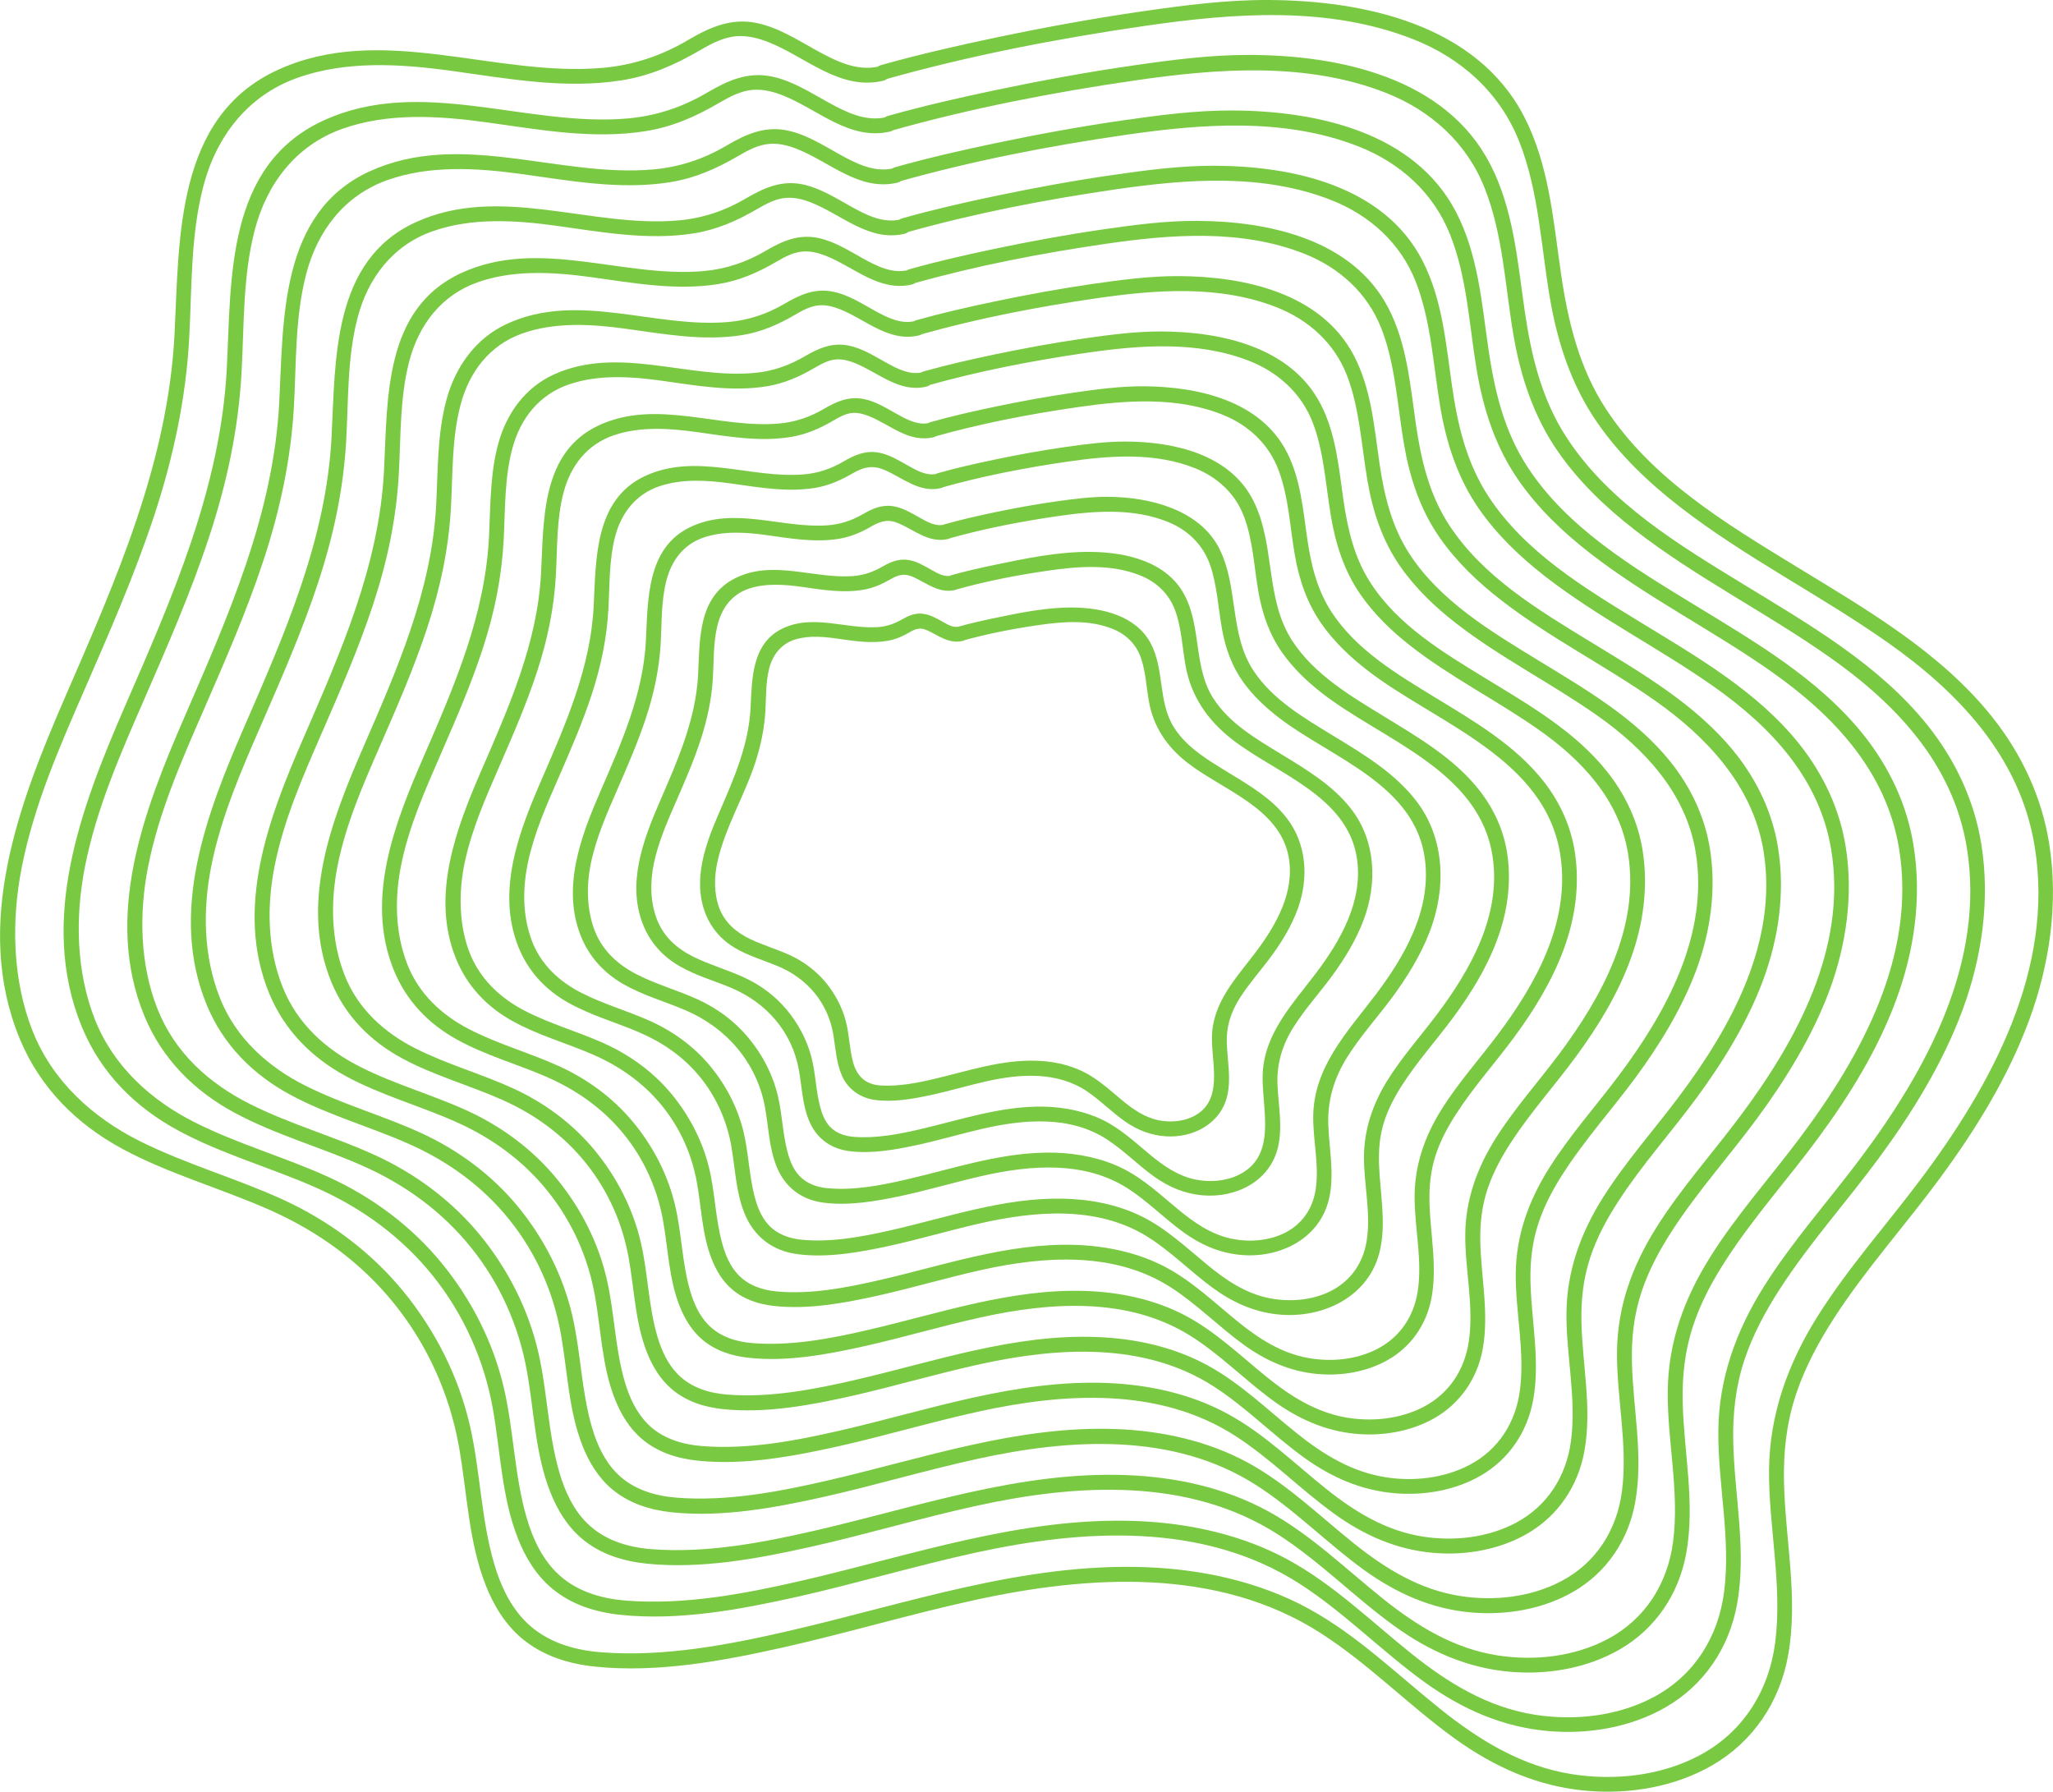 <?xml version="1.0" encoding="UTF-8"?>
<svg id="Layer_2" data-name="Layer 2" xmlns="http://www.w3.org/2000/svg" viewBox="0 0 413.47 360.83">
  <defs>
    <style>
      .cls-1 {
        fill: #7ac943;
        stroke-width: 0px;
      }
    </style>
  </defs>
  <g id="Layer_1-2" data-name="Layer 1">
    <g>
      <path class="cls-1" d="M178.17,16.02c17.14-4.84,34.82-8.25,52.44-10.81,17.84-2.59,36.83-4.06,53.99,2.68,9.73,3.82,17.51,10.82,21.38,20.64,3.91,9.94,4.36,20.81,6.12,31.24,1.54,9.12,4.34,17.8,9.66,25.44,4.53,6.51,10.3,12.01,16.55,16.85,13.2,10.24,28.23,17.73,41.87,27.33,14.34,10.09,26.65,23.07,29.59,41,4.06,24.74-8.64,48.03-22.97,67.13-6.88,9.17-14.58,17.77-20.7,27.49-5.96,9.47-9.72,19.75-9.82,31.02s2.72,23.17,1.24,34.73c-1.26,9.78-6.49,18.09-15.24,22.74-7.73,4.11-17.02,5.13-25.61,3.8-10.17-1.58-18.73-6.84-26.65-13.18-8.67-6.94-16.72-14.86-26.55-20.21s-21.25-7.86-32.53-8.3c-24.71-.96-48.24,7.33-71.99,12.81-12.3,2.84-25.3,5.32-37.98,4.31-5.56-.44-11.04-2.11-15.07-6.13-3.19-3.19-5.1-7.36-6.36-11.63-2.68-9.1-2.79-18.7-4.91-27.91-2.28-9.91-7-19.19-13.43-27.04s-14.85-14.15-24.22-18.44c-9.47-4.33-19.57-7.14-28.89-11.81s-17.54-12.01-21.56-22.23-4.29-21.98-2.15-32.88c2.46-12.52,7.63-24.28,12.7-35.92,5.01-11.5,10.05-23.01,13.98-34.93,3.81-11.57,6.37-23.43,7.04-35.61.56-10.21.25-20.67,2.84-30.64,2.6-10.01,8.88-18.25,18.81-21.83s20.89-2.87,31.12-1.47c11.34,1.56,22.86,3.73,34.31,1.92,5.72-.91,10.71-3.1,15.68-5.99,2.39-1.39,4.89-2.76,7.71-2.91,2.13-.11,4.23.43,6.21,1.21,7.54,2.98,14.43,9.86,23.14,7.76,1.88-.45,1.08-3.34-.8-2.89-4.54,1.09-8.81-1.08-12.69-3.22s-7.67-4.59-12-5.5c-5.2-1.09-9.52.87-13.94,3.47-5.32,3.13-10.92,5-17.08,5.55-21.72,1.93-44.57-9.2-65.54.45-20.59,9.48-19.74,33.98-20.72,53.18-1.33,25.94-11.81,49.55-22.01,73.03-9.28,21.37-18.68,45.9-9.15,68.9,4.07,9.83,11.42,17.16,20.71,22.17s19.86,7.94,29.64,12.28,18.38,10.56,25.12,18.95c6.66,8.29,11.09,18.19,12.96,28.64,1.67,9.32,1.91,19.12,5.42,28.02,1.6,4.05,3.9,7.84,7.26,10.66,4.22,3.54,9.41,5.14,14.82,5.69,12.57,1.3,25.73-1.16,37.95-3.9s25.42-6.66,38.25-9.47c23.13-5.06,49.04-6.71,69.83,6.6,9.67,6.19,17.72,14.53,27.01,21.24,8.01,5.78,16.78,9.7,26.69,10.54,8.62.73,17.68-.8,25.22-5.16,8.21-4.75,13.55-12.74,15.24-22.04,2.11-11.61-.56-23.35-.82-34.99-.13-5.98.5-11.85,2.38-17.54,1.82-5.51,4.59-10.65,7.73-15.51,6.39-9.87,14.31-18.64,21.27-28.1,7.23-9.82,13.71-20.29,17.96-31.77,4.18-11.29,5.97-23.65,4.08-35.6-1.49-9.42-5.55-18.08-11.46-25.51-10.44-13.12-25.44-21.74-39.53-30.35s-29.09-17.63-38.29-31.72c-5.44-8.33-7.67-17.75-9.08-27.49-1.54-10.62-2.39-21.7-7.4-31.39C297.35,4.89,274.67.09,255.47,0c-8.49-.04-17,1.07-25.38,2.28-9.85,1.42-19.65,3.22-29.39,5.26-7.82,1.64-15.64,3.42-23.33,5.59-1.86.52-1.07,3.42.8,2.89h0Z"/>
      <path class="cls-1" d="M179.6,26.3c16.03-4.52,32.57-7.72,49.05-10.11s34.41-3.79,50.45,2.5c9.07,3.56,16.33,10.09,19.93,19.24,3.66,9.3,4.08,19.47,5.72,29.22,1.44,8.54,4.07,16.66,9.04,23.82,4.24,6.1,9.64,11.24,15.49,15.78,12.35,9.58,26.42,16.6,39.18,25.58,13.4,9.42,24.89,21.54,27.64,38.29,3.8,23.11-8.09,44.87-21.47,62.72-6.43,8.58-13.64,16.62-19.36,25.71-5.59,8.87-9.1,18.5-9.2,29.06-.1,10.82,2.55,21.67,1.16,32.48-1.18,9.12-6.05,16.85-14.21,21.19-7.21,3.83-15.88,4.79-23.88,3.54-9.49-1.48-17.49-6.39-24.89-12.31-8.12-6.5-15.66-13.91-24.86-18.92s-19.9-7.37-30.47-7.78c-23.12-.89-45.14,6.86-67.37,11.99-11.5,2.65-23.65,4.97-35.5,4.03-5.17-.41-10.28-1.96-14.02-5.7-2.97-2.97-4.75-6.85-5.92-10.84-2.51-8.51-2.61-17.49-4.59-26.11-2.14-9.29-6.56-17.98-12.59-25.34s-13.9-13.25-22.67-17.26-18.31-6.67-27.02-11.05-16.37-11.2-20.13-20.74-4.01-20.53-2.01-30.71c2.3-11.7,7.13-22.7,11.87-33.58,4.69-10.76,9.41-21.54,13.09-32.7s5.96-21.94,6.59-33.33c.53-9.54.23-19.32,2.65-28.63,2.43-9.33,8.27-17.02,17.52-20.35s19.5-2.68,29.06-1.37c10.63,1.46,21.42,3.5,32.14,1.79,5.36-.85,10.03-2.9,14.69-5.62,2.22-1.29,4.54-2.57,7.16-2.71,1.99-.1,3.94.4,5.78,1.13,7.08,2.8,13.52,9.23,21.69,7.26,1.88-.45,1.08-3.34-.8-2.89-4.22,1.01-8.2-1.02-11.79-3s-7.19-4.3-11.25-5.16c-4.89-1.03-8.96.81-13.11,3.25-4.96,2.92-10.18,4.66-15.93,5.18-20.34,1.81-41.72-8.61-61.35.44s-18.51,31.83-19.43,49.83c-1.24,24.24-11.04,46.31-20.58,68.26-8.69,20.02-17.49,42.98-8.57,64.52,3.82,9.22,10.7,16.1,19.42,20.8,8.83,4.76,18.58,7.43,27.72,11.48s17.18,9.87,23.48,17.71c6.22,7.74,10.35,16.99,12.1,26.75,1.56,8.72,1.78,17.89,5.07,26.21,1.5,3.8,3.66,7.36,6.82,10.01,3.97,3.33,8.84,4.83,13.93,5.35,11.77,1.21,24.08-1.09,35.52-3.65s23.77-6.23,35.78-8.86c21.61-4.73,45.82-6.27,65.24,6.16,9.05,5.79,16.57,13.59,25.26,19.87,7.51,5.42,15.72,9.09,25.02,9.88,8.08.69,16.57-.75,23.64-4.84,7.7-4.46,12.71-11.95,14.3-20.67,1.98-10.87-.52-21.86-.76-32.76-.12-5.58.47-11.06,2.22-16.38,1.7-5.15,4.29-9.95,7.23-14.48,5.98-9.23,13.38-17.44,19.9-26.29s12.83-18.99,16.81-29.74c3.92-10.58,5.59-22.15,3.82-33.35-1.4-8.83-5.2-16.94-10.74-23.91-9.77-12.28-23.81-20.35-37-28.41s-27.19-16.47-35.78-29.64c-5.08-7.78-7.17-16.59-8.48-25.69-1.44-9.94-2.24-20.31-6.93-29.39-9-17.41-30.25-21.91-48.24-22-7.95-.04-15.92,1-23.77,2.14-9.21,1.33-18.38,3.01-27.49,4.92-7.32,1.54-14.62,3.2-21.82,5.23-1.86.52-1.07,3.42.8,2.89h0Z"/>
      <path class="cls-1" d="M181.03,36.57c14.93-4.21,30.32-7.19,45.66-9.41s32-3.53,46.91,2.33c8.4,3.3,15.14,9.36,18.48,17.84,3.41,8.65,3.8,18.12,5.33,27.2,1.34,7.96,3.79,15.53,8.43,22.2,3.95,5.69,8.99,10.48,14.44,14.71,11.5,8.93,24.61,15.46,36.5,23.83,12.45,8.76,23.12,20.02,25.68,35.58,3.53,21.48-7.54,41.72-19.98,58.31-5.99,7.99-12.7,15.47-18.02,23.94s-8.49,17.26-8.58,27.11c-.09,10.07,2.38,20.18,1.08,30.24-1.09,8.45-5.61,15.62-13.18,19.63-6.68,3.55-14.73,4.44-22.15,3.29-8.82-1.37-16.25-5.93-23.12-11.43-7.56-6.05-14.59-12.96-23.16-17.63-8.71-4.74-18.56-6.87-28.42-7.25-21.54-.83-42.04,6.39-62.74,11.16-10.69,2.47-22,4.62-33.02,3.75-4.79-.38-9.51-1.82-12.98-5.28-2.76-2.75-4.4-6.35-5.49-10.04-2.34-7.92-2.43-16.28-4.28-24.31-2-8.66-6.13-16.77-11.75-23.63s-12.96-12.35-21.13-16.08c-8.24-3.77-17.05-6.21-25.16-10.28-8.37-4.2-15.2-10.39-18.69-19.25s-3.73-19.07-1.87-28.53c2.14-10.89,6.63-21.11,11.04-31.23s8.77-20.07,12.2-30.47c3.33-10.09,5.55-20.44,6.14-31.06.49-8.87.21-17.96,2.47-26.63s7.66-15.78,16.24-18.87,18.12-2.49,27-1.28c9.91,1.36,19.97,3.26,29.98,1.67,5-.79,9.36-2.71,13.7-5.24,2.05-1.19,4.19-2.38,6.61-2.5,1.84-.1,3.65.37,5.35,1.05,6.61,2.62,12.61,8.6,20.25,6.76,1.88-.45,1.08-3.34-.8-2.89-3.89.94-7.58-.95-10.9-2.79s-6.71-4.02-10.49-4.81c-4.58-.96-8.39.75-12.29,3.04-4.6,2.71-9.45,4.33-14.77,4.8-18.96,1.69-38.86-8.01-57.17.42-18,8.29-17.28,29.69-18.14,46.48-1.15,22.55-10.28,43.08-19.14,63.5-8.1,18.66-16.3,40.06-7.99,60.14,3.56,8.6,9.99,15.04,18.12,19.42,8.22,4.43,17.3,6.92,25.81,10.69s15.98,9.18,21.84,16.47,9.61,15.79,11.24,24.86c1.46,8.12,1.66,16.65,4.72,24.4,1.4,3.55,3.42,6.89,6.37,9.37,3.71,3.12,8.27,4.52,13.04,5.02,10.96,1.13,22.44-1.01,33.1-3.4,11.16-2.5,22.13-5.8,33.31-8.25,20.09-4.4,42.6-5.83,60.66,5.73,8.42,5.39,15.43,12.65,23.52,18.49,7.01,5.06,14.67,8.47,23.34,9.21,7.54.64,15.47-.71,22.06-4.52,7.19-4.16,11.88-11.16,13.36-19.31,1.84-10.13-.48-20.36-.71-30.52-.11-5.19.44-10.28,2.06-15.22s3.99-9.24,6.72-13.46c5.57-8.59,12.46-16.24,18.52-24.47,6.31-8.57,11.95-17.7,15.66-27.71s5.21-20.66,3.55-31.1c-1.3-8.24-4.86-15.8-10.03-22.3-9.1-11.44-22.18-18.95-34.46-26.46-12.2-7.46-25.28-15.32-33.27-27.55-4.73-7.24-6.66-15.43-7.89-23.89-1.34-9.27-2.09-18.92-6.46-27.38-8.39-16.24-28.21-20.45-44.99-20.53-7.41-.04-14.84.94-22.16,1.99-8.58,1.24-17.11,2.8-25.59,4.58-6.81,1.43-13.61,2.97-20.32,4.87-1.86.52-1.07,3.42.8,2.89h0Z"/>
      <path class="cls-1" d="M182.46,46.84c13.82-3.9,28.07-6.65,42.27-8.71,14.33-2.08,29.58-3.26,43.37,2.16,7.74,3.04,13.96,8.63,17.03,16.44s3.52,16.78,4.93,25.18c1.24,7.37,3.52,14.4,7.81,20.58,3.67,5.27,8.33,9.72,13.39,13.64,10.66,8.27,22.8,14.33,33.81,22.08,11.51,8.09,21.36,18.5,23.73,32.88,3.26,19.86-6.99,38.57-18.49,53.9-5.54,7.39-11.75,14.32-16.69,22.16s-7.88,16.02-7.96,25.15,2.21,18.68,1,28c-1.01,7.79-5.18,14.38-12.15,18.08-6.16,3.27-13.58,4.1-20.42,3.03-8.15-1.27-15.01-5.47-21.36-10.55-7.01-5.61-13.52-12.02-21.47-16.34s-17.22-6.38-26.37-6.73c-19.95-.77-38.94,5.91-58.12,10.34-9.89,2.28-20.34,4.28-30.54,3.47-4.4-.35-8.75-1.67-11.94-4.85-2.54-2.53-4.05-5.85-5.05-9.25-2.16-7.34-2.25-15.07-3.96-22.5-1.85-8.04-5.69-15.56-10.9-21.93s-12.01-11.44-19.58-14.91-15.78-5.75-23.29-9.52-14.04-9.58-17.25-17.75c-3.29-8.37-3.45-17.62-1.73-26.35,1.98-10.07,6.13-19.53,10.21-28.89s8.13-18.6,11.3-28.23,5.14-18.94,5.69-28.78c.45-8.2.2-16.61,2.28-24.62s7.05-14.55,14.96-17.39,16.74-2.31,24.93-1.18c9.2,1.26,18.53,3.02,27.81,1.55,4.64-.74,8.68-2.51,12.71-4.86,1.88-1.09,3.85-2.19,6.07-2.3,1.7-.09,3.36.34,4.93.97,6.15,2.44,11.7,7.97,18.81,6.26,1.88-.45,1.08-3.34-.8-2.89-3.57.86-6.96-.88-10-2.57s-6.23-3.73-9.74-4.47c-4.27-.9-7.83.69-11.46,2.82-4.24,2.5-8.71,4-13.62,4.43-17.58,1.56-36.01-7.41-52.98.41-16.7,7.69-16.05,27.54-16.85,43.13-1.07,20.86-9.51,39.85-17.71,58.73-7.51,17.3-15.11,37.15-7.41,55.77,3.31,7.99,9.27,13.97,16.83,18.05s16.01,6.4,23.89,9.9c7.88,3.5,14.77,8.49,20.19,15.23s8.87,14.59,10.38,22.96c1.35,7.51,1.54,15.42,4.37,22.59,1.31,3.31,3.18,6.41,5.93,8.72,3.46,2.91,7.71,4.22,12.15,4.68,10.16,1.05,20.79-.94,30.67-3.15s20.49-5.37,30.84-7.63c18.57-4.07,39.38-5.39,56.07,5.29,7.8,4.99,14.28,11.71,21.77,17.12,6.5,4.69,13.62,7.86,21.67,8.54,7,.59,14.36-.66,20.48-4.2,6.68-3.87,11.04-10.37,12.42-17.94,1.71-9.39-.44-18.87-.65-28.29-.11-4.8.4-9.5,1.91-14.07,1.46-4.42,3.68-8.54,6.21-12.43,5.16-7.96,11.54-15.03,17.15-22.66s11.07-16.4,14.51-25.68c3.39-9.16,4.82-19.17,3.29-28.86-1.21-7.65-4.52-14.66-9.31-20.7-8.43-10.6-20.55-17.56-31.93-24.52s-23.38-14.16-30.76-25.47c-4.37-6.69-6.16-14.27-7.29-22.09-1.24-8.59-1.94-17.54-5.99-25.38-7.79-15.07-26.18-18.99-41.75-19.06-6.87-.03-13.76.87-20.54,1.85-7.94,1.15-15.84,2.59-23.69,4.24-6.31,1.32-12.6,2.75-18.81,4.51-1.86.52-1.07,3.42.8,2.89h0Z"/>
      <path class="cls-1" d="M183.89,57.11c12.71-3.59,25.82-6.12,38.89-8.02s27.17-2.99,39.83,1.98c7.08,2.78,12.77,7.89,15.58,15.04s3.23,15.43,4.54,23.17c1.15,6.79,3.24,13.27,7.2,18.96,3.38,4.86,7.67,8.96,12.33,12.57,9.81,7.62,20.99,13.19,31.13,20.33s19.6,16.97,21.77,30.17c3,18.23-6.44,35.42-16.99,49.49-5.1,6.8-10.81,13.18-15.35,20.39-4.46,7.08-7.26,14.77-7.34,23.2s2.04,17.19.92,25.75c-.93,7.12-4.74,13.14-11.11,16.53-5.64,2.99-12.44,3.75-18.69,2.78-7.47-1.16-13.77-5.01-19.59-9.68-6.46-5.17-12.45-11.07-19.77-15.05-7.46-4.05-15.88-5.88-24.32-6.21-18.36-.71-35.84,5.44-53.49,9.52-9.09,2.1-18.69,3.93-28.06,3.18-4.02-.32-7.99-1.52-10.9-4.43-2.32-2.32-3.7-5.35-4.62-8.45-1.99-6.75-2.07-13.87-3.64-20.7-1.71-7.42-5.25-14.35-10.06-20.22s-11.07-10.54-18.04-13.73c-7.02-3.21-14.52-5.29-21.42-8.76-7.07-3.55-12.87-8.77-15.81-16.26-3.02-7.67-3.17-16.16-1.59-24.18,1.82-9.25,5.63-17.94,9.38-26.55s7.48-17.13,10.41-26,4.74-17.45,5.24-26.51c.42-7.53.18-15.26,2.09-22.62s6.44-13.31,13.67-15.91,15.35-2.12,22.87-1.09c8.49,1.16,17.08,2.78,25.65,1.42,4.27-.68,8.01-2.32,11.72-4.48,1.71-1,3.5-1.99,5.52-2.1,1.55-.08,3.07.32,4.5.88,5.69,2.26,10.79,7.34,17.36,5.76,1.88-.45,1.08-3.34-.8-2.89-3.25.78-6.34-.82-9.11-2.35s-5.75-3.44-8.99-4.12c-3.97-.83-7.26.63-10.63,2.61-3.88,2.28-7.97,3.66-12.47,4.06-16.2,1.44-33.15-6.82-48.8.39s-14.82,25.39-15.56,39.78c-.98,19.16-8.74,36.61-16.27,53.96-6.93,15.95-13.92,34.23-6.83,51.39,3.05,7.38,8.55,12.91,15.54,16.68s14.73,5.89,21.98,9.11,13.57,7.79,18.55,13.99,8.14,13.39,9.51,21.07c1.24,6.91,1.41,14.18,4.02,20.78,1.21,3.06,2.94,5.94,5.49,8.08,3.21,2.7,7.14,3.91,11.26,4.34,9.35.96,19.15-.87,28.25-2.9s18.85-4.94,28.37-7.02c17.05-3.73,36.16-4.96,51.48,4.86,7.17,4.59,13.14,10.78,20.03,15.75,6,4.33,12.57,7.24,19.99,7.87,6.46.55,13.25-.61,18.9-3.88,6.17-3.57,10.21-9.58,11.48-16.58,1.57-8.65-.4-17.38-.59-26.05-.1-4.4.37-8.71,1.75-12.91s3.38-7.83,5.7-11.41c4.74-7.32,10.61-13.83,15.77-20.84s10.19-15.1,13.36-23.65,4.44-17.67,3.03-26.61c-1.12-7.05-4.17-13.52-8.6-19.09-7.76-9.76-18.92-16.17-29.39-22.57s-21.47-13-28.26-23.39c-4.02-6.15-5.65-13.1-6.7-20.29-1.15-7.91-1.79-16.15-5.52-23.37-7.18-13.9-24.14-17.53-38.51-17.6-6.33-.03-12.68.8-18.93,1.71-7.3,1.05-14.57,2.39-21.79,3.9-5.8,1.22-11.59,2.53-17.3,4.14-1.86.52-1.07,3.42.8,2.89h0Z"/>
      <path class="cls-1" d="M185.32,67.39c11.6-3.27,23.57-5.59,35.5-7.32,11.99-1.74,24.75-2.72,36.29,1.81,6.41,2.52,11.59,7.16,14.13,13.64s2.95,14.09,4.14,21.15c1.05,6.21,2.97,12.13,6.59,17.34,3.09,4.45,7.01,8.2,11.28,11.51,8.97,6.96,19.17,12.06,28.44,18.58s17.84,15.45,19.81,27.46c2.73,16.6-5.89,32.26-15.5,45.07-4.66,6.21-9.87,12.03-14.01,18.61s-6.65,13.53-6.72,21.24,1.87,15.69.84,23.51c-.85,6.46-4.3,11.91-10.08,14.98-5.11,2.71-11.29,3.41-16.96,2.52-6.8-1.06-12.53-4.56-17.83-8.8-5.9-4.72-11.38-10.12-18.08-13.76-6.83-3.71-14.54-5.39-22.26-5.68-16.77-.65-32.74,4.97-48.87,8.69-8.29,1.91-17.04,3.58-25.58,2.9-3.63-.29-7.22-1.38-9.86-4.01-2.1-2.1-3.35-4.85-4.18-7.66-1.82-6.16-1.89-12.66-3.33-18.9-1.57-6.79-4.81-13.14-9.22-18.52s-10.12-9.64-16.49-12.56c-6.41-2.93-13.25-4.83-19.56-7.99s-11.7-7.96-14.38-14.76c-2.75-6.98-2.89-14.71-1.46-22,1.66-8.44,5.13-16.36,8.55-24.2s6.84-15.65,9.51-23.77,4.33-15.95,4.79-24.24c.38-6.87.16-13.91,1.91-20.61s5.83-12.08,12.39-14.44,13.97-1.93,20.81-.99c7.77,1.06,15.64,2.54,23.48,1.3,3.91-.62,7.33-2.13,10.73-4.11,1.54-.9,3.15-1.8,4.97-1.9,1.4-.08,2.78.29,4.07.8,5.22,2.08,9.88,6.71,15.92,5.26,1.88-.45,1.08-3.34-.8-2.89-2.93.7-5.72-.75-8.21-2.13-2.62-1.45-5.27-3.15-8.24-3.77-3.66-.77-6.7.56-9.81,2.4-3.52,2.07-7.24,3.33-11.32,3.69-14.82,1.32-30.29-6.22-44.61.37-6.32,2.91-10.39,8.66-12.18,15.25-1.87,6.87-1.72,14.12-2.08,21.17-.89,17.47-7.97,33.38-14.84,49.2-6.34,14.59-12.73,31.31-6.24,47.01,2.8,6.77,7.84,11.85,14.24,15.3,6.39,3.45,13.45,5.38,20.06,8.31s12.37,7.1,16.91,12.75,7.4,12.19,8.65,19.18c1.13,6.31,1.29,12.94,3.67,18.97,1.11,2.82,2.7,5.46,5.04,7.43,2.96,2.49,6.57,3.61,10.37,4,8.55.88,17.51-.79,25.82-2.66s17.21-4.51,25.9-6.41c15.53-3.4,32.93-4.52,46.9,4.42,6.55,4.19,11.99,9.84,18.28,14.38,5.5,3.97,11.52,6.63,18.31,7.2,5.91.5,12.14-.57,17.32-3.56,5.66-3.28,9.37-8.79,10.54-15.21,1.44-7.91-.36-15.89-.54-23.82-.09-4.01.33-7.93,1.59-11.75s3.08-7.13,5.19-10.38c4.33-6.68,9.69-12.62,14.4-19.02s9.31-13.81,12.21-21.62c2.86-7.73,4.06-16.18,2.76-24.36-1.02-6.46-3.83-12.39-7.88-17.48-7.09-8.91-17.29-14.77-26.86-20.62-9.43-5.77-19.57-11.84-25.75-21.3-3.66-5.6-5.15-11.94-6.1-18.49-1.05-7.24-1.64-14.76-5.06-21.37-6.58-12.73-22.11-16.06-35.27-16.13-5.79-.03-11.59.74-17.31,1.56-6.67.96-13.3,2.18-19.89,3.56-5.3,1.11-10.58,2.31-15.79,3.78-1.86.52-1.07,3.42.8,2.89h0Z"/>
      <path class="cls-1" d="M186.75,77.66c10.44-2.95,21.21-5.03,31.94-6.59s22.33-2.48,32.78,1.56c5.81,2.25,10.53,6.44,12.84,12.29s2.66,12.61,3.72,18.94c.94,5.66,2.66,11.07,5.94,15.82,2.77,4.01,6.29,7.41,10.12,10.4,8.14,6.35,17.41,10.98,25.84,16.9s16.15,13.94,17.94,24.81c2.45,14.9-5.27,28.98-13.87,40.49-4.21,5.63-8.93,10.89-12.7,16.84s-6.15,12.42-6.2,19.52,1.78,14.39.71,21.53c-.86,5.77-4.02,10.53-9.22,13.21-4.66,2.4-10.29,2.96-15.42,2.09-6.11-1.05-11.22-4.27-15.98-8.11-5.33-4.3-10.33-9.18-16.43-12.41s-13.11-4.73-20.05-4.97c-15.11-.53-29.5,4.52-44.03,7.88-7.48,1.73-15.39,3.23-23.1,2.62-3.26-.26-6.48-1.24-8.84-3.6-1.91-1.91-3.02-4.42-3.76-6.98-1.62-5.6-1.68-11.5-3.01-17.15-1.47-6.23-4.49-12.03-8.59-16.93s-9.25-8.62-15.03-11.22-12-4.34-17.68-7.24-10.34-7.21-12.68-13.28c-2.47-6.43-2.53-13.49-1.14-20.17,1.6-7.73,4.85-14.97,7.98-22.17s6.11-14.05,8.47-21.34,3.77-14.39,4.15-21.86c.31-6.13.15-12.42,1.78-18.39s5.44-10.72,11.36-12.74,12.48-1.6,18.59-.75c7.06.98,14.22,2.3,21.34,1.12,3.47-.58,6.52-1.94,9.54-3.7,1.37-.8,2.81-1.61,4.43-1.7,1.26-.07,2.49.26,3.65.72,4.76,1.9,8.97,6.08,14.48,4.75,1.88-.45,1.08-3.34-.8-2.89-2.55.61-4.99-.64-7.18-1.84-2.43-1.34-4.88-2.93-7.63-3.51-3.26-.69-6.03.44-8.81,2.08-3.17,1.86-6.45,3.05-10.13,3.4-13.47,1.29-27.43-5.57-40.47.3-5.77,2.6-9.53,7.79-11.2,13.78-1.7,6.09-1.61,12.54-1.91,18.8-.75,15.76-6.94,30.08-13.15,44.36-5.78,13.29-11.84,28.53-6.08,42.91,2.48,6.2,6.95,10.9,12.77,14.11s12.01,4.89,17.95,7.47,11.34,6.31,15.53,11.43,6.85,11.07,8.01,17.44c1.05,5.77,1.17,11.85,3.37,17.36,1.01,2.55,2.45,4.94,4.56,6.73,2.65,2.24,5.88,3.27,9.29,3.65,7.73.86,15.86-.66,23.38-2.34s15.58-4.07,23.45-5.8c13.92-3.07,29.58-4.18,42.18,3.72,5.96,3.74,10.89,8.84,16.55,12.98,4.98,3.64,10.4,6.13,16.58,6.74,5.42.53,11.14-.4,15.92-3.09,5.21-2.94,8.69-7.96,9.79-13.83,1.36-7.25-.32-14.57-.46-21.85-.07-3.59.32-7.1,1.46-10.51s2.84-6.51,4.77-9.47c3.94-6.03,8.78-11.41,13.04-17.21,4.45-6.06,8.41-12.53,11-19.62s3.58-14.55,2.42-21.9c-.93-5.88-3.5-11.27-7.19-15.91-6.45-8.1-15.74-13.41-24.44-18.73s-17.63-10.69-23.17-19.24c-3.3-5.09-4.61-10.85-5.47-16.79-.93-6.5-1.5-13.24-4.56-19.17-5.99-11.59-20.16-14.63-32.15-14.66-5.21-.01-10.43.68-15.58,1.42-6.03.87-12.03,1.97-18,3.22-4.79,1.01-9.57,2.09-14.29,3.42-1.86.52-1.07,3.42.8,2.89h0Z"/>
      <path class="cls-1" d="M188.18,87.93c9.39-2.65,19.07-4.52,28.73-5.92s20.11-2.22,29.41,1.54c5.19,2.1,9.26,5.93,11.22,11.23,2.01,5.44,2.25,11.34,3.24,17.01.86,4.96,2.46,9.69,5.37,13.83,2.53,3.61,5.72,6.65,9.2,9.34,13.88,10.75,36.18,17.69,38.96,37.62,1.85,13.25-5,25.57-12.67,35.79-3.8,5.06-8.05,9.79-11.4,15.18s-5.33,11.13-5.34,17.46,1.61,12.77.62,19.08c-.81,5.16-3.69,9.34-8.37,11.68-4.16,2.08-9.17,2.52-13.7,1.7-5.37-.97-9.87-3.85-14.06-7.24-4.76-3.85-9.23-8.2-14.69-11.08s-11.85-4.25-18.12-4.45c-13.6-.44-26.53,4.14-39.62,7.13-6.67,1.52-13.8,2.9-20.67,2.23-2.87-.28-5.62-1.24-7.63-3.37-1.64-1.73-2.57-3.99-3.2-6.26-1.39-5.02-1.44-10.29-2.68-15.35-1.36-5.51-4.07-10.64-7.71-14.98s-8.33-7.71-13.53-10.04-10.75-3.87-15.82-6.49-9.26-6.58-11.29-12.11-2.08-12.03-.79-17.98c1.45-6.69,4.24-12.97,6.96-19.22s5.43-12.48,7.55-18.95,3.45-12.86,3.81-19.54c.3-5.55.12-11.24,1.56-16.65s4.77-9.63,10.06-11.45,11.24-1.43,16.75-.66c6.3.88,12.69,2.04,19.04.97,3.05-.51,5.76-1.7,8.41-3.25,1.22-.71,2.49-1.46,3.93-1.57,1.11-.08,2.2.21,3.22.61,4.34,1.71,8.08,5.47,13.1,4.28,1.88-.45,1.08-3.34-.8-2.89-2.32.55-4.52-.64-6.49-1.73-2.15-1.19-4.35-2.6-6.8-3.08-3.01-.58-5.47.5-8.02,2-2.88,1.69-5.88,2.69-9.22,2.96-12.01.98-24.52-5.05-36.12.36s-11.05,18.98-11.61,29.73c-.73,14.08-6.45,26.91-11.98,39.66-5.1,11.75-10.27,25.23-5.19,37.91,2.22,5.54,6.21,9.77,11.41,12.65s10.77,4.4,16.11,6.71,10.11,5.61,13.86,10.17,6.11,9.83,7.15,15.5c.95,5.17,1.06,10.62,3.01,15.56.91,2.31,2.2,4.49,4.12,6.11,2.4,2.03,5.31,2.98,8.4,3.32,6.93.78,14.23-.58,20.98-2.08s13.98-3.65,21.04-5.21c12.5-2.75,26.52-3.7,37.78,3.46,5.31,3.38,9.73,7.96,14.82,11.64,4.45,3.22,9.3,5.38,14.8,5.89,4.83.45,9.93-.39,14.18-2.79,4.63-2.6,7.75-7.04,8.79-12.24,1.28-6.43-.17-12.94-.35-19.4-.09-3.24.21-6.41,1.2-9.5s2.46-5.78,4.16-8.42c3.52-5.46,7.9-10.31,11.75-15.54s7.53-11.18,9.88-17.51,3.28-12.96,2.31-19.53c-.79-5.32-3.02-10.21-6.33-14.42-5.72-7.29-13.99-12.09-21.78-16.85s-15.82-9.52-20.84-17.12c-2.99-4.52-4.21-9.63-4.98-14.94-.85-5.85-1.33-11.9-4.04-17.26-5.31-10.53-18.03-13.31-28.85-13.38-4.65-.03-9.32.59-13.92,1.25-5.41.77-10.79,1.76-16.14,2.88-4.34.91-8.67,1.89-12.93,3.09-1.86.52-1.07,3.42.8,2.89h0Z"/>
      <path class="cls-1" d="M189.61,98.2c8.27-2.33,16.79-3.98,25.29-5.22s17.74-1.97,25.93,1.37c4.47,1.83,8.01,5.13,9.72,9.7,1.82,4.86,2.01,10.13,2.9,15.19.77,4.37,2.2,8.54,4.78,12.19,2.23,3.16,5.02,5.82,8.06,8.19,12.16,9.44,31.71,15.51,34.32,32.9,1.77,11.82-4.48,22.85-11.34,31.94-3.3,4.37-6.98,8.49-9.88,13.16s-4.71,9.9-4.69,15.52,1.41,11.14.56,16.65c-.7,4.55-3.23,8.21-7.36,10.26-3.72,1.84-8.22,2.18-12.26,1.38-4.81-.95-8.79-3.67-12.52-6.74-4.22-3.47-8.26-7.31-13.21-9.74s-10.4-3.45-15.87-3.56c-11.94-.24-23.27,3.8-34.76,6.39-5.78,1.3-11.96,2.47-17.9,1.87-2.45-.25-4.81-1.09-6.53-2.9-1.44-1.52-2.25-3.5-2.79-5.49-1.23-4.48-1.26-9.18-2.4-13.68-1.22-4.81-3.59-9.27-6.77-13.07s-7.43-6.89-12.07-8.95-9.36-3.38-13.79-5.65-8.13-5.69-9.93-10.5c-1.91-5.11-1.87-10.68-.72-15.96,1.28-5.86,3.72-11.37,6.11-16.84s4.88-11.19,6.76-17,2.97-11.25,3.29-17.09c.26-4.83.12-9.78,1.35-14.5s4.2-8.52,8.91-10.1,9.76-1.2,14.54-.54c5.6.78,11.28,1.81,16.93.85,2.79-.48,5.21-1.6,7.64-3.01,2.13-1.22,3.91-1.56,6.2-.59,3.74,1.59,7.03,4.69,11.39,3.67,1.88-.44,1.08-3.33-.8-2.89-2.08.49-4.06-.66-5.81-1.64-1.85-1.03-3.75-2.21-5.86-2.61-2.67-.51-4.9.45-7.17,1.79-2.51,1.47-5.15,2.36-8.06,2.59-10.65.86-21.75-4.49-32.01.38-10,4.74-9.76,16.6-10.22,26.04-.61,12.44-5.6,23.76-10.49,35.02-4.53,10.42-9.14,22.31-4.73,33.58,1.93,4.93,5.43,8.74,10.03,11.33s9.51,3.93,14.23,5.95,8.86,4.84,12.16,8.79,5.53,8.8,6.46,13.89c.83,4.56.93,9.36,2.66,13.71,1.92,4.82,5.71,7.72,10.88,8.36,5.99.74,12.32-.39,18.17-1.66,6.18-1.34,12.25-3.16,18.42-4.56,11.02-2.5,23.52-3.61,33.57,2.58,4.8,2.96,8.75,7.06,13.28,10.38,3.9,2.86,8.13,4.81,12.96,5.35,9.13,1.02,18.76-3.53,20.8-13.09,1.21-5.68-.05-11.46-.24-17.17-.09-2.81.12-5.56.95-8.27s2.14-5.19,3.65-7.55c3.08-4.83,6.94-9.1,10.34-13.7,3.56-4.82,6.73-9.96,8.83-15.6s2.92-11.54,2.05-17.38c-.7-4.73-2.7-9.07-5.65-12.82-5.04-6.4-12.29-10.62-19.14-14.81-6.75-4.13-14.07-8.44-18.49-15.22-5.57-8.55-3.36-19.34-7.86-28.26-4.72-9.37-16.06-11.86-25.69-11.89-4.1-.01-8.2.53-12.25,1.11-4.75.68-9.47,1.54-14.17,2.53-3.85.8-7.68,1.67-11.47,2.74-1.86.52-1.07,3.42.8,2.89h0Z"/>
      <path class="cls-1" d="M191.04,108.47c7.16-2.02,14.54-3.45,21.9-4.52,7.37-1.07,15.33-1.7,22.39,1.2,3.93,1.61,6.95,4.56,8.37,8.59s1.64,8.7,2.43,13.05c.69,3.81,1.99,7.43,4.27,10.59,2.01,2.78,4.49,5.1,7.2,7.18,10.51,8.06,27.49,13.42,29.39,28.55,1.28,10.23-4.15,19.6-10.11,27.43-5.65,7.42-12.35,14.46-12.4,24.38-.03,4.88,1.25,9.84.48,14.71-.62,3.9-2.82,7.01-6.38,8.74-3.2,1.55-7.07,1.8-10.52,1.09-4.15-.86-7.58-3.26-10.8-5.92-3.53-2.91-6.93-6.12-11.06-8.19s-8.95-3.07-13.67-3.22c-10.4-.31-20.29,3.19-30.29,5.47-5.02,1.15-10.35,2.16-15.52,1.69-2.15-.19-4.23-.9-5.73-2.5-1.22-1.29-1.89-2.99-2.35-4.68-1.04-3.81-1.09-7.81-2.03-11.64-1.04-4.24-3.12-8.17-5.91-11.52s-6.26-5.89-10.17-7.68-8.22-2.99-12.12-4.96-7.08-4.82-8.66-8.96-1.68-9.03-.75-13.49c1.08-5.19,3.24-10.07,5.35-14.91s4.13-9.49,5.75-14.4c1.6-4.85,2.67-9.84,2.96-14.95.24-4.19.09-8.47,1.12-12.57s3.44-7.36,7.44-8.75,8.51-1.11,12.68-.53c4.85.67,9.73,1.55,14.62.76,2.36-.38,4.49-1.28,6.54-2.48,1.94-1.13,3.48-1.54,5.58-.62,3.26,1.43,6.09,4.01,9.9,3.14,1.88-.43,1.08-3.32-.8-2.89-1.78.41-3.48-.62-4.98-1.45-1.63-.91-3.31-1.93-5.18-2.25-2.31-.4-4.24.45-6.21,1.59-2.22,1.29-4.54,2.05-7.12,2.24-9.23.66-18.82-3.91-27.7.39-8.72,4.22-8.45,14.61-8.87,22.88-.55,10.75-4.93,20.55-9.15,30.28-3.93,9.07-7.85,19.4-3.94,29.18,1.68,4.2,4.68,7.46,8.59,9.69s8.27,3.45,12.39,5.2c8.36,3.55,14.48,10.6,16.11,19.63.71,3.96.81,8.12,2.33,11.89,1.68,4.17,5.01,6.7,9.48,7.27,5.2.66,10.69-.31,15.77-1.4,5.53-1.19,10.95-2.83,16.47-4.06,9.53-2.13,20.26-2.95,28.87,2.51,4.06,2.57,7.43,6.07,11.31,8.88,3.39,2.46,7.08,4.11,11.27,4.56,7.89.85,16.18-3.07,18.08-11.26,1.13-4.88.06-9.87-.14-14.79s1.12-9.5,3.83-13.79,5.98-7.88,8.93-11.85,5.77-8.48,7.63-13.28c3.37-8.69,3.18-18.75-2.62-26.35-4.37-5.73-10.7-9.49-16.76-13.19s-12.15-7.24-16.02-13.03c-4.97-7.44-3.02-16.86-6.94-24.66s-13.91-10.38-22.31-10.44c-3.54-.03-7.09.44-10.59.93-4.18.59-8.34,1.35-12.48,2.22-3.33.7-6.66,1.45-9.94,2.38-1.86.52-1.07,3.42.8,2.89h0Z"/>
      <path class="cls-1" d="M192.47,118.75c6.04-1.7,12.26-2.91,18.47-3.81,6.16-.9,12.8-1.43,18.72.95,3.29,1.32,5.85,3.76,7.05,7.13,1.26,3.55,1.4,7.36,2.06,11.04,1.12,6.21,4.45,11,9.37,14.84,8.81,6.88,23.23,11.32,25.14,23.94,1.29,8.55-3.26,16.54-8.22,23.1-4.77,6.33-10.6,12.3-10.77,20.72-.14,6.82,2.97,16.04-4.74,19.9-2.64,1.32-5.87,1.56-8.73.99-3.54-.71-6.46-2.74-9.2-5.01-3.02-2.5-5.93-5.24-9.48-6.98s-7.69-2.59-11.74-2.7c-8.64-.21-16.87,2.64-25.18,4.57-4.27.99-8.76,1.84-13.16,1.52-1.85-.14-3.65-.7-4.94-2.09-1.03-1.11-1.58-2.58-1.96-4.02-.86-3.28-.89-6.71-1.75-9.99-.93-3.52-2.69-6.79-5.02-9.57s-5.31-4.97-8.62-6.48-6.83-2.5-10.09-4.11-5.92-3.93-7.3-7.35c-1.45-3.63-1.48-7.68-.69-11.47.91-4.36,2.73-8.46,4.5-12.53s3.51-8.06,4.88-12.23,2.24-8.26,2.5-12.54c.21-3.53.07-7.15.92-10.61s2.86-6.24,6.28-7.4,7.32-.86,10.9-.35c4.07.58,8.19,1.27,12.29.54,1.95-.34,3.69-1.12,5.39-2.1s2.92-1.23,4.69-.4c2.72,1.28,5.12,3.29,8.31,2.57,1.88-.42,1.09-3.31-.8-2.89-1.44.32-2.81-.52-4.02-1.2-1.38-.77-2.8-1.64-4.38-1.93-1.97-.36-3.64.27-5.33,1.25-1.94,1.12-3.9,1.82-6.14,1.97-7.86.54-16.05-3.35-23.59.41s-7.14,12.37-7.49,19.38c-.46,9.12-4.16,17.41-7.74,25.66-3.31,7.65-6.61,16.37-3.39,24.63,1.43,3.66,3.98,6.51,7.38,8.46s6.9,2.91,10.35,4.35c7.08,2.95,12.29,8.84,13.68,16.48.62,3.42.7,7,2.04,10.25,1.45,3.52,4.3,5.68,8.08,6.17,4.42.58,9.09-.24,13.4-1.16,4.56-.97,9.03-2.32,13.58-3.36,8.24-1.88,17.5-2.67,24.93,2.15,3.42,2.22,6.27,5.18,9.58,7.54,2.9,2.07,6.08,3.41,9.65,3.73,6.73.62,13.7-2.82,15.27-9.79.94-4.16.03-8.4-.13-12.59s1-7.99,3.3-11.6,5.08-6.66,7.56-10.02c2.61-3.54,4.92-7.3,6.48-11.42,2.8-7.43,2.48-15.91-2.47-22.34-3.7-4.8-9.04-7.97-14.13-11.08s-10.39-6.18-13.62-11.17c-4.1-6.33-2.38-14.39-5.88-20.94-3.6-6.74-11.81-8.55-18.85-8.62-6.52-.07-13.19,1.33-19.55,2.66-2.84.59-5.68,1.24-8.48,2.02-1.86.52-1.07,3.42.8,2.89h0Z"/>
      <path class="cls-1" d="M193.9,129.02c4.97-1.4,10.09-2.39,15.2-3.13s10.32-1.14,15.06.79c2.72,1.11,4.74,3.14,5.67,5.95s1.05,5.79,1.57,8.68c.92,5.1,3.64,9.08,7.68,12.24,7.08,5.55,18.79,9.15,20.49,19.23,1.17,6.97-2.59,13.54-6.62,18.9-3.95,5.24-8.74,10.16-8.87,17.13-.1,5.43,2.42,12.9-3.71,16-2.1,1.06-4.68,1.25-6.97.8-2.87-.57-5.22-2.23-7.44-4.06-2.5-2.07-4.93-4.35-7.88-5.77s-6.01-2.04-9.18-2.16c-7.18-.29-14.03,2.09-20.93,3.7-3.43.8-7.01,1.48-10.55,1.28-3.17-.18-4.91-1.93-5.67-4.89-.69-2.68-.71-5.48-1.43-8.15-.75-2.83-2.16-5.44-4.01-7.7s-4.41-4.21-7.16-5.48-5.45-2.01-8.07-3.27c-2.76-1.33-5.05-3.24-6.18-6.16s-1.1-6.39-.38-9.53c1.59-6.96,5.45-13.22,7.64-19.99,1.08-3.35,1.79-6.78,1.99-10.3.16-2.82.06-5.71.75-8.47s2.44-5.04,5.3-5.9,5.97-.51,8.89-.09c3.23.46,6.5.95,9.75.36,1.56-.28,2.98-.9,4.34-1.7s2.28-1,3.7-.33c2.29,1.08,4.25,2.67,6.93,2.09,1.89-.41,1.09-3.3-.8-2.89-1.14.24-2.24-.48-3.19-1.01-1.21-.68-2.45-1.38-3.84-1.58-1.53-.22-2.84.29-4.15,1.04-1.61.92-3.18,1.52-5.06,1.64-6.48.42-13.18-2.75-19.39.39-5.92,2.99-5.94,9.98-6.21,15.71-.35,7.58-3.37,14.41-6.34,21.27-2.76,6.37-5.43,13.59-2.7,20.45,1.14,2.86,3.15,5.14,5.79,6.73s5.77,2.5,8.67,3.7c6.03,2.49,10.2,7.44,11.26,13.93.45,2.78.59,5.65,1.76,8.25s3.61,4.37,6.56,4.78c3.69.51,7.6-.18,11.21-.96,3.83-.82,7.58-1.96,11.4-2.81,6.78-1.51,14.25-1.98,20.25,2.12,2.7,1.84,4.99,4.22,7.68,6.08,2.41,1.66,5.08,2.69,8.02,2.9,5.57.39,11.22-2.57,12.47-8.32.75-3.45,0-6.92-.12-10.39s.83-6.36,2.67-9.23,4.24-5.55,6.31-8.36c2.17-2.96,4.08-6.11,5.33-9.57,2.22-6.16,1.79-13.07-2.32-18.32-3.03-3.87-7.37-6.44-11.5-8.96s-8.54-5.07-11.14-9.2c-3.25-5.15-1.86-11.7-4.72-17-3-5.54-9.74-7.07-15.57-7.14-5.4-.06-10.93,1.1-16.19,2.2-2.3.48-4.59,1-6.85,1.64-1.86.52-1.07,3.42.8,2.89h0Z"/>
    </g>
  </g>
</svg>